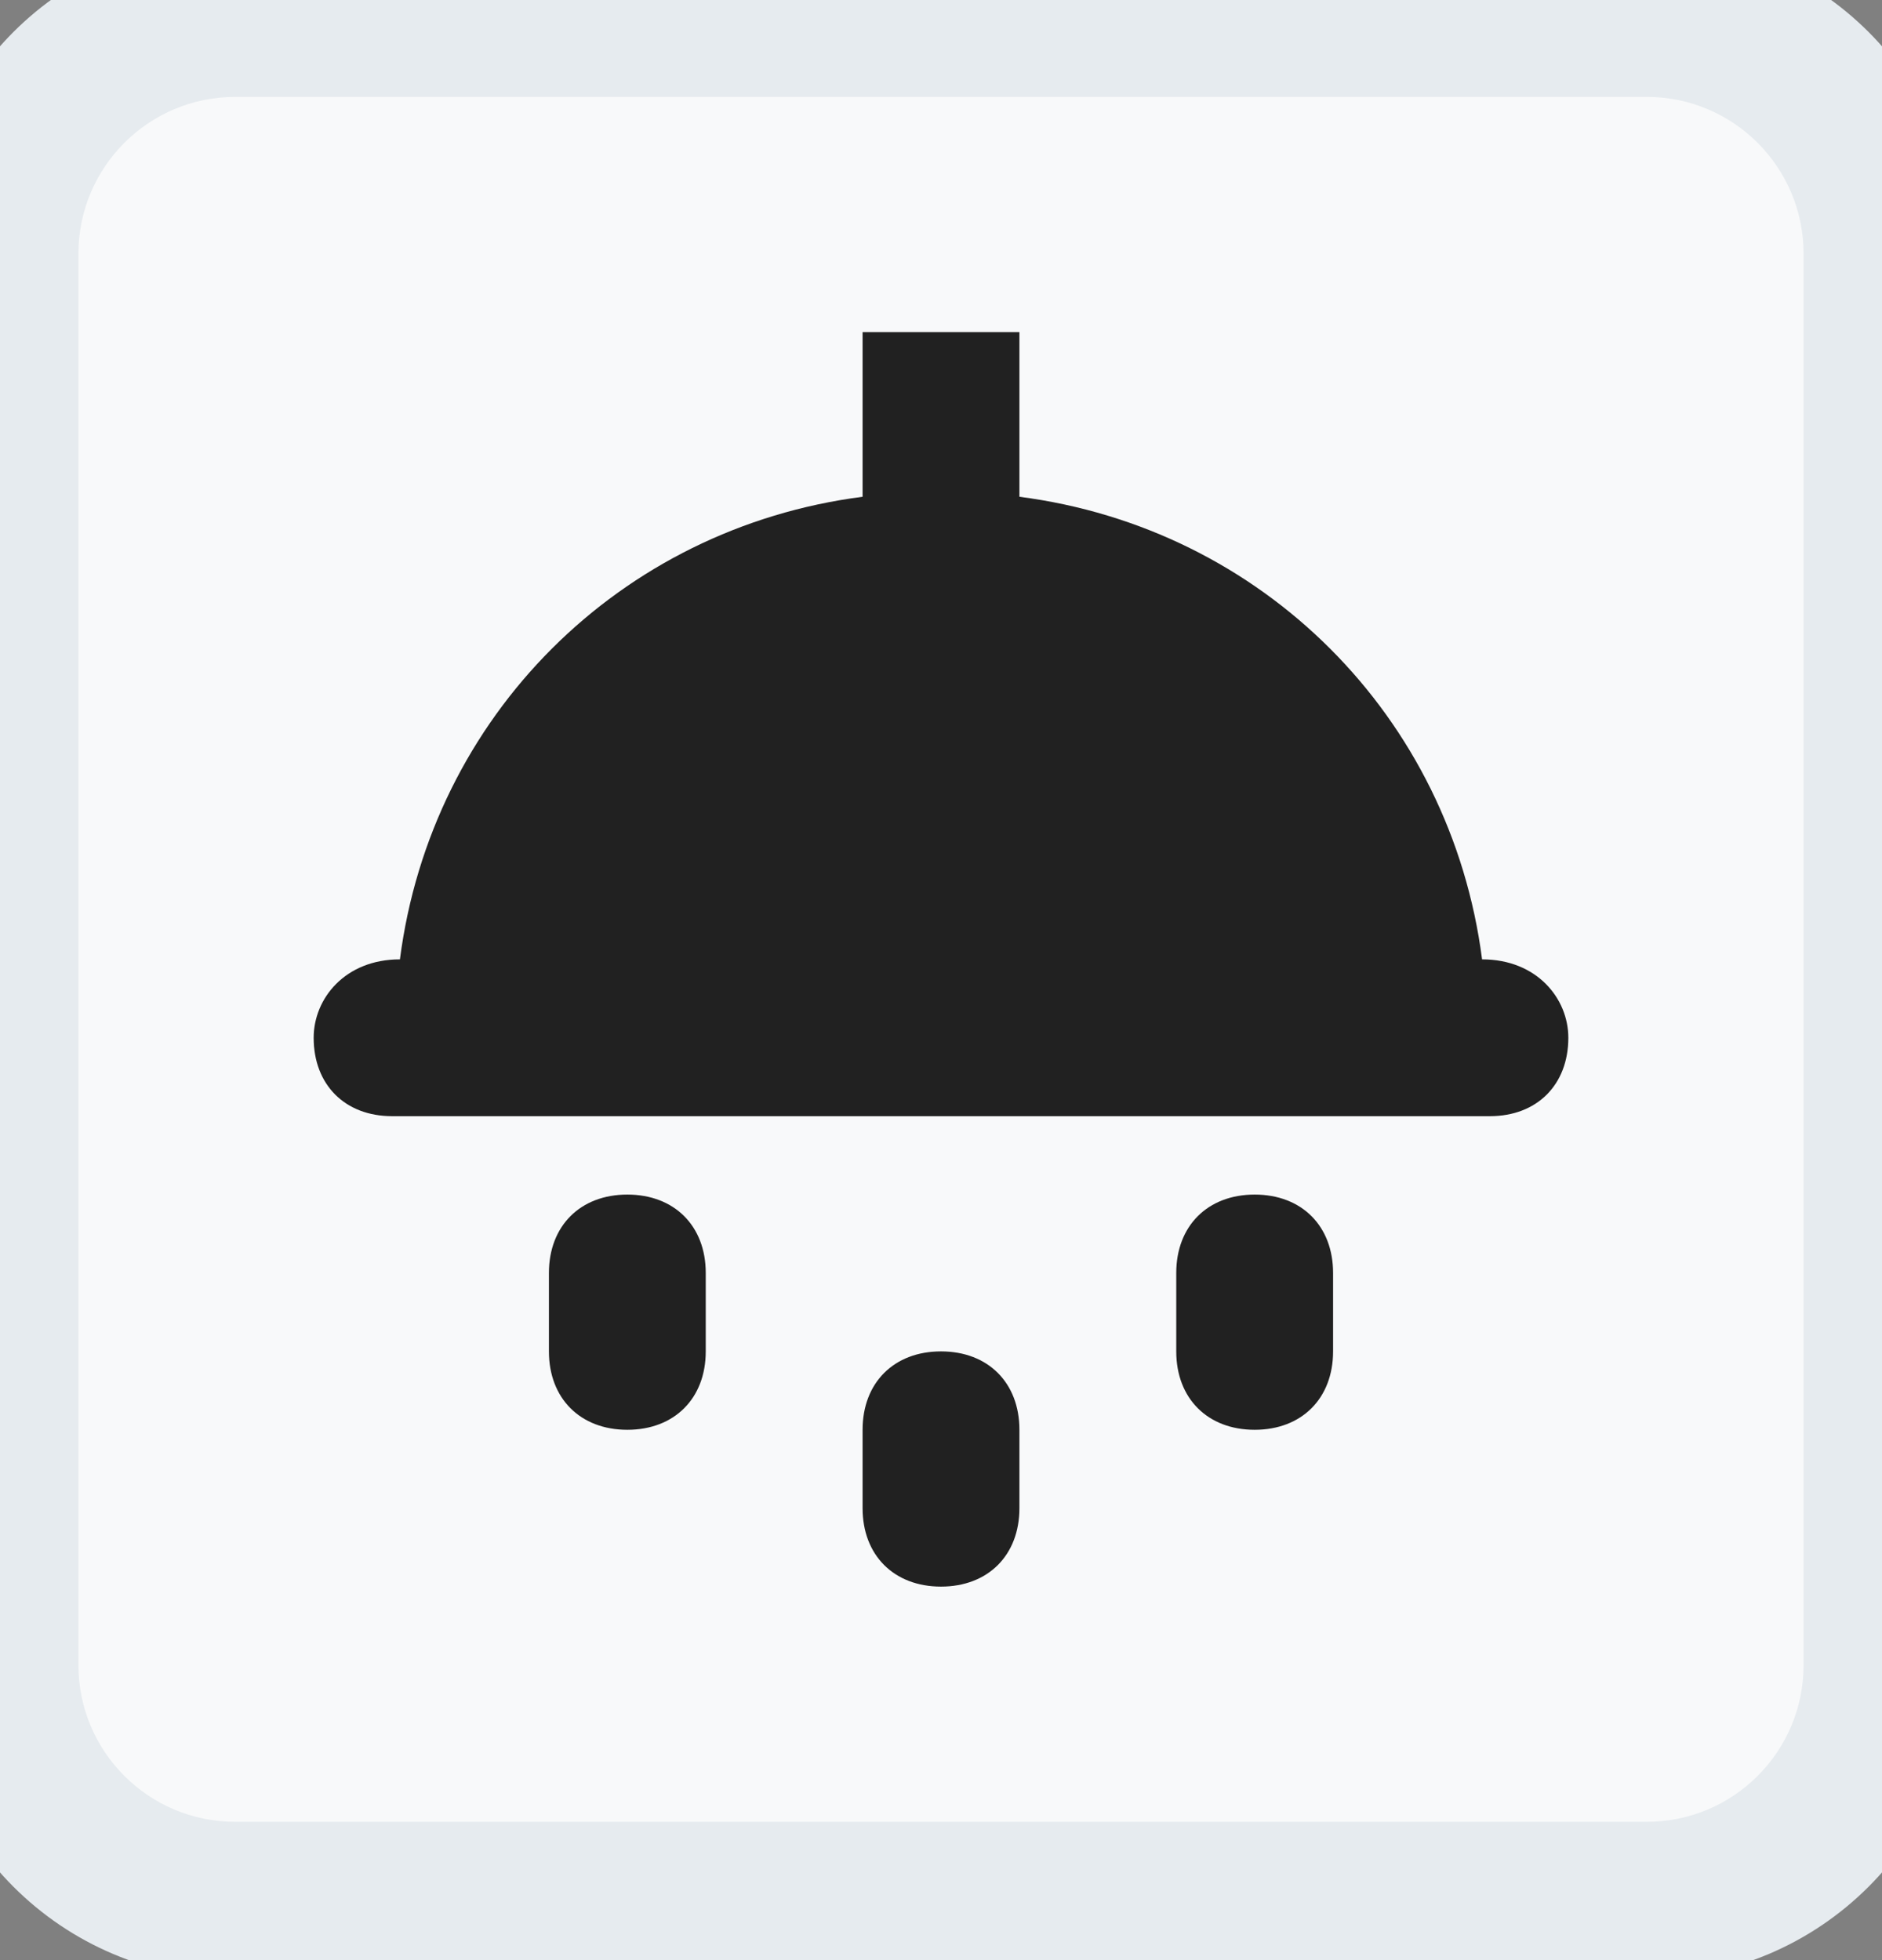 <svg width="24" height="25" viewBox="0 0 24 25" fill="none" xmlns="http://www.w3.org/2000/svg">
<rect x="0" y="0" width="24" height="25" fill="#808080" stroke="none"/>
<path d="M0 3.236C0 1.579 1.343 0.236 3 0.236H21C22.657 0.236 24 1.579 24 3.236V21.236C24 22.893 22.657 24.236 21 24.236H3C1.343 24.236 0 22.893 0 21.236V3.236Z" fill="#F8F9FA"/>
<path d="M12 17.236C11.4 17.236 11 17.636 11 18.236V19.236C11 19.836 11.4 20.236 12 20.236C12.6 20.236 13 19.836 13 19.236V18.236C13 17.636 12.6 17.236 12 17.236Z" fill="#212121"/>
<path d="M8 15.236C7.4 15.236 7 15.636 7 16.236V17.236C7 17.836 7.4 18.236 8 18.236C8.6 18.236 9 17.836 9 17.236V16.236C9 15.636 8.6 15.236 8 15.236Z" fill="#212121"/>
<path d="M16 15.236C15.4 15.236 15 15.636 15 16.236V17.236C15 17.836 15.4 18.236 16 18.236C16.6 18.236 17 17.836 17 17.236V16.236C17 15.636 16.6 15.236 16 15.236Z" fill="#212121"/>
<path d="M18.9 12.236C18.5 9.136 16.1 6.736 13 6.336V4.236H11V6.336C7.9 6.736 5.5 9.136 5.1 12.236C4.4 12.236 4 12.736 4 13.236C4 13.836 4.4 14.236 5 14.236H19C19.6 14.236 20 13.836 20 13.236C20 12.736 19.6 12.236 18.9 12.236Z" fill="#212121"/>
<path d="M3 1.236H21V-0.764H3V1.236ZM23 3.236V21.236H25V3.236H23ZM21 23.236H3V25.236H21V23.236ZM1 21.236V3.236H-1V21.236H1ZM3 23.236C1.895 23.236 1 22.341 1 21.236H-1C-1 23.445 0.791 25.236 3 25.236V23.236ZM23 21.236C23 22.341 22.105 23.236 21 23.236V25.236C23.209 25.236 25 23.445 25 21.236H23ZM21 1.236C22.105 1.236 23 2.132 23 3.236H25C25 1.027 23.209 -0.764 21 -0.764V1.236ZM3 -0.764C0.791 -0.764 -1 1.027 -1 3.236H1C1 2.132 1.895 1.236 3 1.236V-0.764Z" fill="#E6EBEF"/>
</svg>
